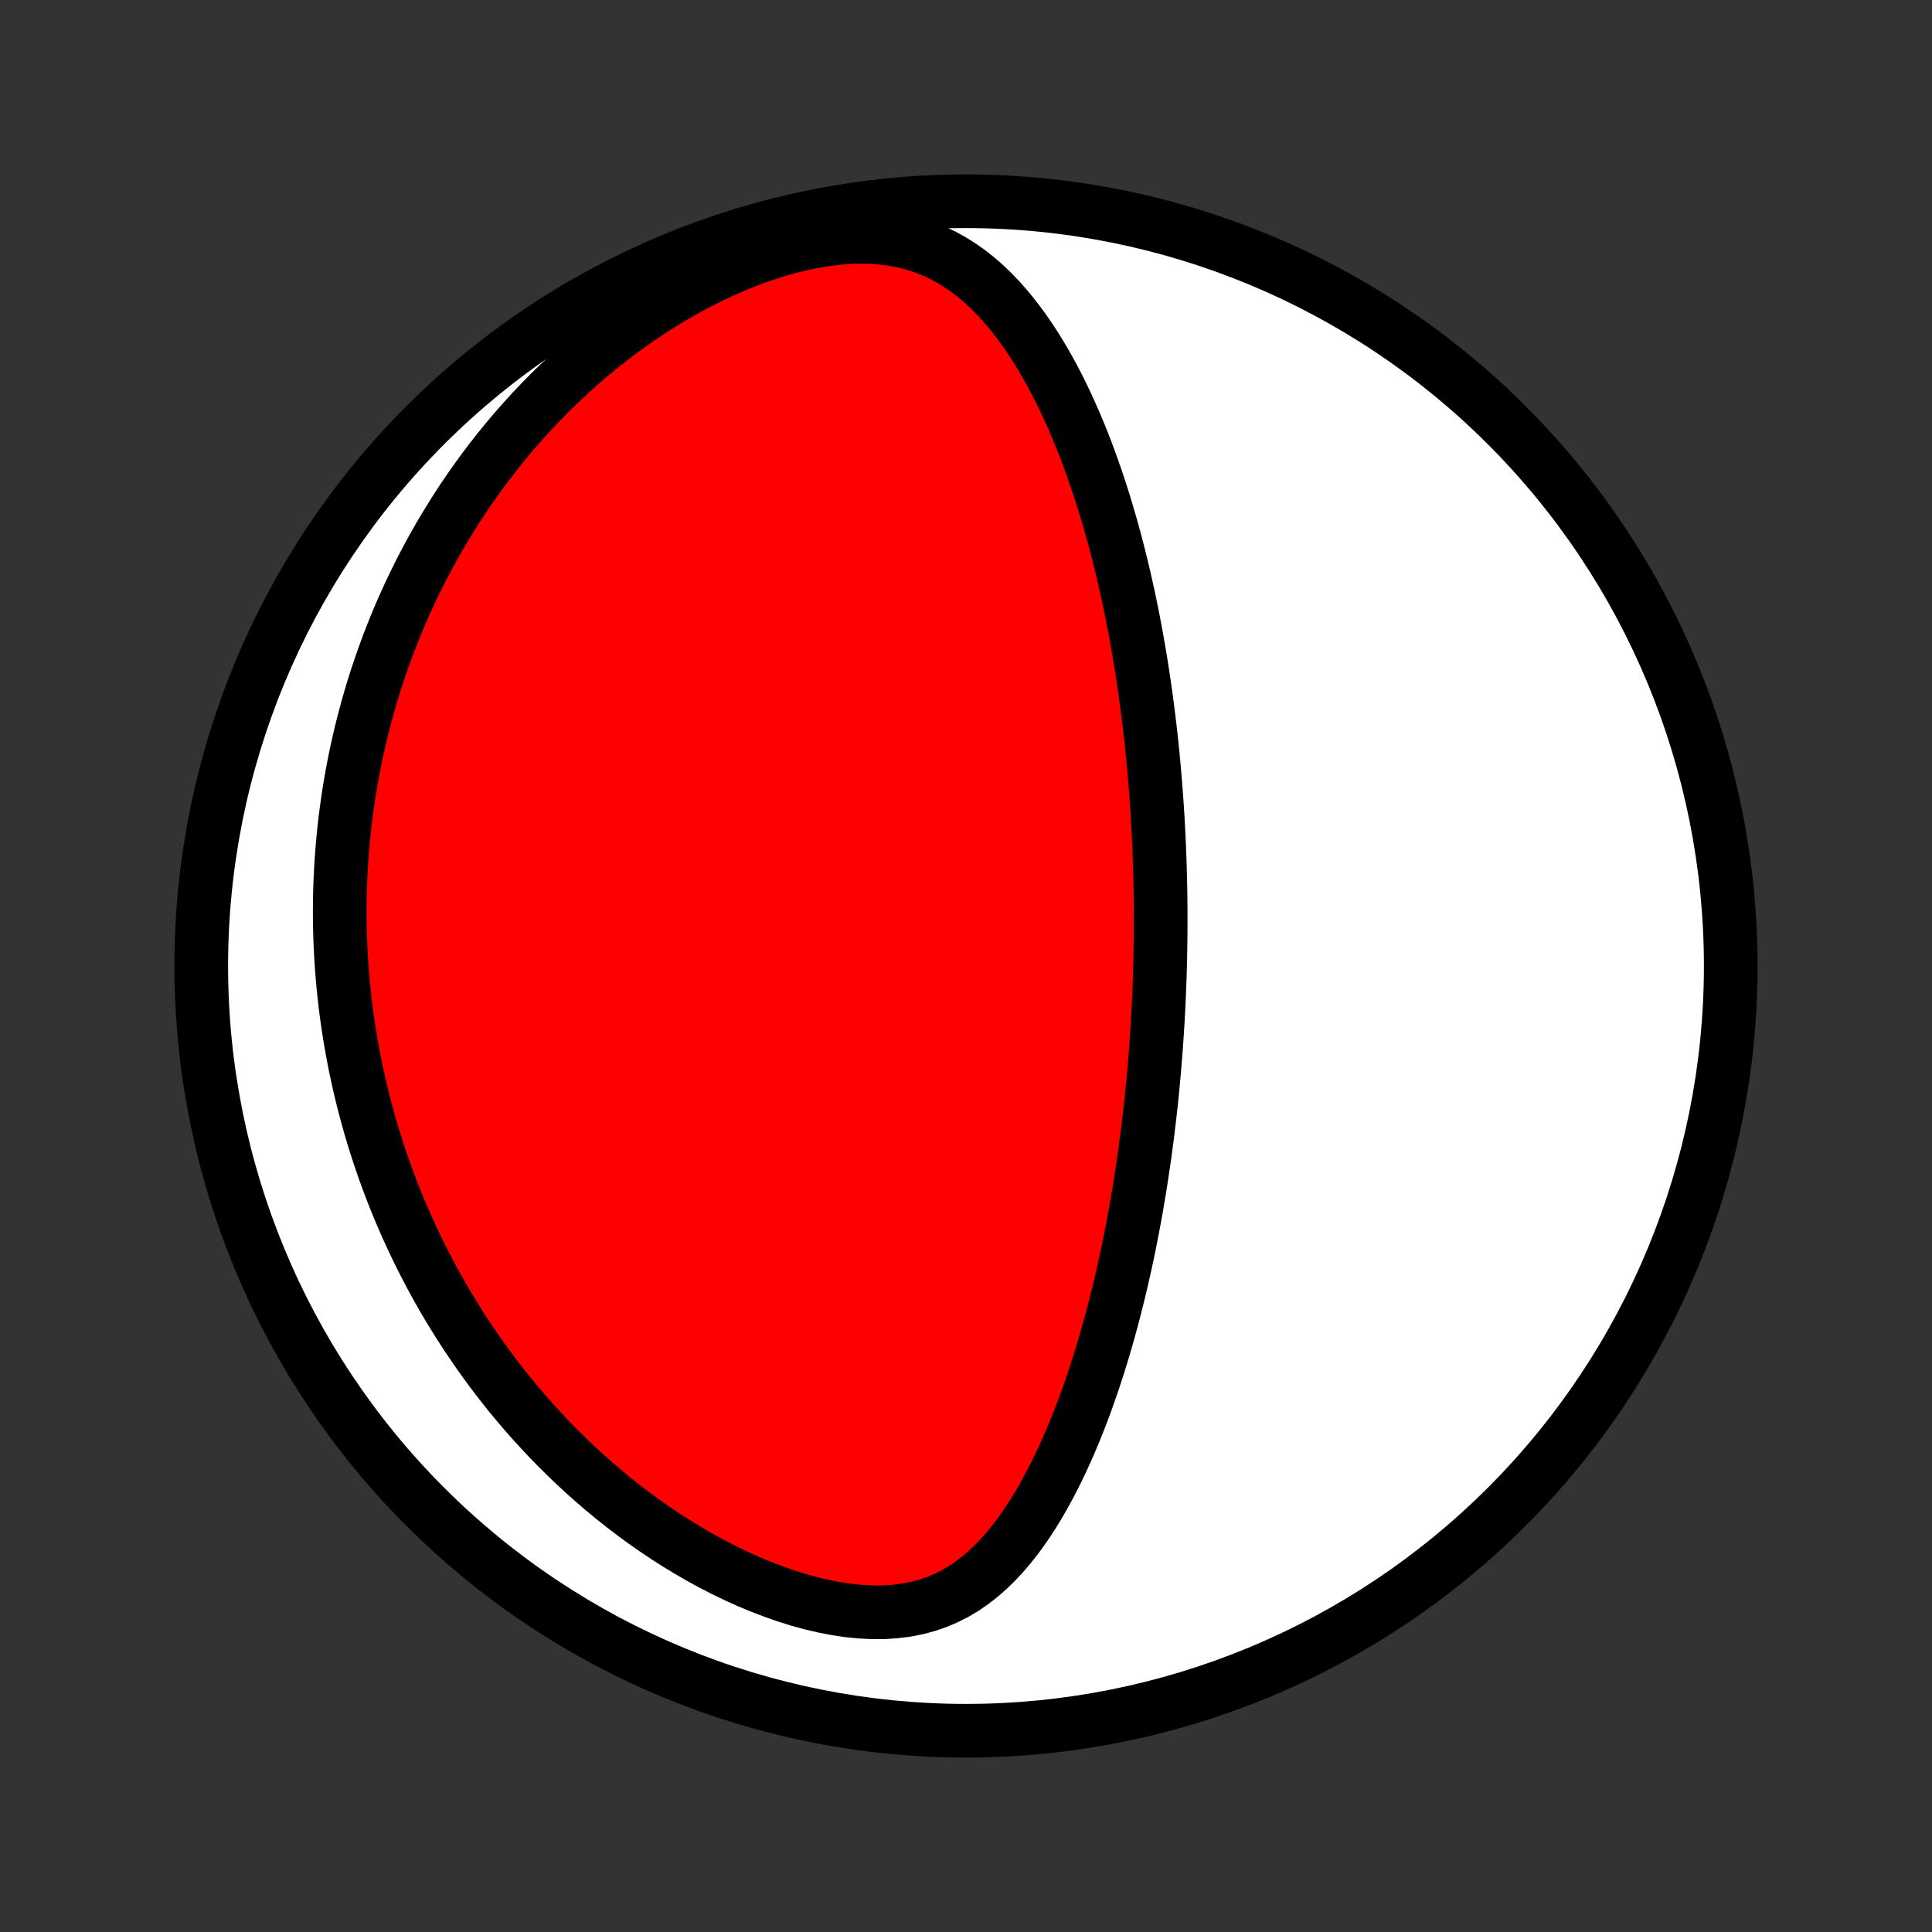 <?xml version="1.0" encoding="utf-8" standalone="no"?>
<!DOCTYPE svg PUBLIC "-//W3C//DTD SVG 1.1//EN"
  "http://www.w3.org/Graphics/SVG/1.1/DTD/svg11.dtd">
<!-- Created with matplotlib (http://matplotlib.org/) -->
<svg height="72pt" version="1.1" viewBox="0 0 72 72" width="72pt" xmlns="http://www.w3.org/2000/svg" xmlns:xlink="http://www.w3.org/1999/xlink">
 <rect x="0" y="0" width="72" height="72" fill="#333333" stroke="none"/>
 <defs>
  <style type="text/css">
*{stroke-linecap:butt;stroke-linejoin:round;}
  </style>
 </defs>
 <g id="figure_1">
  <g id="patch_1">
   <path d="
M0 72
L72 72
L72 0
L0 0
z
" style="fill:none;"/>
  </g>
  <g id="axes_1">
   <g id="PatchCollection_1">
    <defs>
     <path d="
M36 -7.5
C43.558 -7.5 50.808 -10.503 56.153 -15.848
C61.497 -21.192 64.5 -28.442 64.5 -36
C64.5 -43.558 61.497 -50.808 56.153 -56.153
C50.808 -61.497 43.558 -64.5 36 -64.5
C28.442 -64.5 21.192 -61.497 15.848 -56.153
C10.503 -50.808 7.5 -43.558 7.5 -36
C7.5 -28.442 10.503 -21.192 15.848 -15.848
C21.192 -10.503 28.442 -7.5 36 -7.5
z
" id="C0_0_a811fe30f3"/>
     <path d="
M43.254 -38.131
L43.255 -37.876
L43.255 -37.62
L43.254 -37.364
L43.252 -37.108
L43.249 -36.852
L43.245 -36.595
L43.241 -36.338
L43.235 -36.08
L43.228 -35.822
L43.22 -35.563
L43.211 -35.304
L43.2 -35.044
L43.189 -34.783
L43.177 -34.521
L43.163 -34.258
L43.149 -33.994
L43.133 -33.73
L43.116 -33.464
L43.098 -33.197
L43.079 -32.928
L43.058 -32.659
L43.036 -32.388
L43.013 -32.116
L42.989 -31.843
L42.963 -31.567
L42.936 -31.291
L42.908 -31.012
L42.878 -30.733
L42.846 -30.451
L42.813 -30.168
L42.779 -29.883
L42.742 -29.596
L42.704 -29.307
L42.665 -29.016
L42.623 -28.723
L42.58 -28.428
L42.535 -28.131
L42.488 -27.832
L42.439 -27.531
L42.388 -27.227
L42.335 -26.922
L42.279 -26.614
L42.221 -26.304
L42.161 -25.991
L42.099 -25.677
L42.034 -25.36
L41.966 -25.041
L41.895 -24.72
L41.822 -24.396
L41.746 -24.07
L41.667 -23.743
L41.585 -23.413
L41.5 -23.081
L41.411 -22.747
L41.319 -22.411
L41.223 -22.073
L41.123 -21.734
L41.02 -21.393
L40.913 -21.051
L40.801 -20.707
L40.686 -20.363
L40.565 -20.017
L40.441 -19.671
L40.311 -19.324
L40.176 -18.977
L40.036 -18.631
L39.891 -18.285
L39.74 -17.939
L39.583 -17.595
L39.42 -17.253
L39.251 -16.913
L39.075 -16.576
L38.891 -16.241
L38.7 -15.912
L38.501 -15.587
L38.294 -15.267
L38.078 -14.954
L37.852 -14.649
L37.617 -14.352
L37.37 -14.065
L37.113 -13.79
L36.843 -13.527
L36.561 -13.278
L36.265 -13.046
L35.956 -12.83
L35.631 -12.634
L35.291 -12.46
L34.936 -12.307
L34.565 -12.179
L34.179 -12.075
L33.779 -11.996
L33.366 -11.944
L32.94 -11.917
L32.502 -11.915
L32.056 -11.938
L31.602 -11.984
L31.142 -12.053
L30.678 -12.144
L30.212 -12.254
L29.744 -12.383
L29.276 -12.53
L28.81 -12.694
L28.346 -12.872
L27.886 -13.064
L27.43 -13.27
L26.979 -13.488
L26.535 -13.717
L26.096 -13.956
L25.665 -14.205
L25.241 -14.463
L24.824 -14.729
L24.416 -15.002
L24.015 -15.282
L23.623 -15.569
L23.24 -15.861
L22.865 -16.158
L22.499 -16.46
L22.142 -16.766
L21.793 -17.076
L21.453 -17.39
L21.122 -17.706
L20.799 -18.025
L20.485 -18.346
L20.18 -18.67
L19.882 -18.995
L19.593 -19.322
L19.313 -19.649
L19.04 -19.978
L18.775 -20.308
L18.518 -20.638
L18.269 -20.969
L18.027 -21.3
L17.792 -21.631
L17.565 -21.962
L17.344 -22.292
L17.131 -22.623
L16.924 -22.953
L16.723 -23.283
L16.529 -23.612
L16.342 -23.94
L16.16 -24.268
L15.985 -24.595
L15.815 -24.922
L15.651 -25.247
L15.493 -25.572
L15.34 -25.896
L15.192 -26.219
L15.05 -26.541
L14.912 -26.862
L14.78 -27.182
L14.652 -27.502
L14.529 -27.82
L14.411 -28.138
L14.298 -28.455
L14.188 -28.77
L14.084 -29.086
L13.983 -29.4
L13.887 -29.713
L13.794 -30.026
L13.706 -30.338
L13.622 -30.65
L13.541 -30.96
L13.465 -31.271
L13.392 -31.58
L13.323 -31.889
L13.257 -32.198
L13.195 -32.506
L13.137 -32.814
L13.082 -33.121
L13.031 -33.428
L12.983 -33.735
L12.938 -34.041
L12.897 -34.348
L12.859 -34.654
L12.825 -34.961
L12.793 -35.267
L12.766 -35.573
L12.741 -35.879
L12.72 -36.186
L12.702 -36.493
L12.687 -36.8
L12.676 -37.107
L12.667 -37.415
L12.662 -37.723
L12.661 -38.031
L12.663 -38.34
L12.668 -38.65
L12.676 -38.96
L12.688 -39.271
L12.704 -39.583
L12.722 -39.895
L12.745 -40.209
L12.771 -40.523
L12.8 -40.838
L12.833 -41.154
L12.87 -41.471
L12.911 -41.789
L12.955 -42.108
L13.003 -42.429
L13.056 -42.751
L13.112 -43.074
L13.172 -43.398
L13.237 -43.724
L13.306 -44.051
L13.38 -44.379
L13.457 -44.709
L13.54 -45.04
L13.627 -45.373
L13.719 -45.708
L13.816 -46.043
L13.918 -46.381
L14.026 -46.72
L14.139 -47.06
L14.257 -47.403
L14.38 -47.746
L14.51 -48.092
L14.646 -48.439
L14.787 -48.787
L14.935 -49.137
L15.09 -49.489
L15.251 -49.842
L15.418 -50.196
L15.593 -50.551
L15.775 -50.908
L15.964 -51.266
L16.161 -51.625
L16.366 -51.985
L16.578 -52.345
L16.799 -52.707
L17.028 -53.069
L17.265 -53.431
L17.512 -53.793
L17.767 -54.155
L18.031 -54.517
L18.305 -54.879
L18.588 -55.24
L18.881 -55.599
L19.184 -55.958
L19.497 -56.314
L19.82 -56.669
L20.153 -57.02
L20.497 -57.37
L20.851 -57.715
L21.215 -58.057
L21.59 -58.395
L21.976 -58.727
L22.372 -59.054
L22.779 -59.376
L23.195 -59.69
L23.622 -59.997
L24.059 -60.295
L24.505 -60.585
L24.96 -60.865
L25.424 -61.134
L25.896 -61.392
L26.375 -61.637
L26.861 -61.868
L27.353 -62.084
L27.849 -62.285
L28.348 -62.469
L28.849 -62.634
L29.351 -62.78
L29.852 -62.904
L30.349 -63.007
L30.842 -63.086
L31.328 -63.141
L31.805 -63.171
L32.271 -63.175
L32.725 -63.152
L33.165 -63.104
L33.59 -63.029
L33.998 -62.929
L34.391 -62.806
L34.767 -62.659
L35.126 -62.492
L35.47 -62.304
L35.798 -62.099
L36.111 -61.878
L36.41 -61.642
L36.696 -61.393
L36.969 -61.132
L37.23 -60.861
L37.48 -60.581
L37.719 -60.293
L37.949 -59.998
L38.169 -59.697
L38.38 -59.39
L38.583 -59.079
L38.778 -58.764
L38.965 -58.445
L39.145 -58.124
L39.318 -57.801
L39.485 -57.476
L39.645 -57.149
L39.799 -56.821
L39.947 -56.493
L40.089 -56.164
L40.227 -55.836
L40.359 -55.507
L40.486 -55.179
L40.608 -54.851
L40.726 -54.524
L40.84 -54.198
L40.949 -53.873
L41.054 -53.549
L41.155 -53.227
L41.253 -52.906
L41.346 -52.587
L41.437 -52.269
L41.524 -51.953
L41.607 -51.639
L41.688 -51.326
L41.765 -51.016
L41.84 -50.707
L41.912 -50.4
L41.98 -50.095
L42.047 -49.792
L42.111 -49.491
L42.172 -49.191
L42.231 -48.894
L42.288 -48.598
L42.342 -48.305
L42.394 -48.013
L42.445 -47.723
L42.493 -47.435
L42.539 -47.149
L42.583 -46.864
L42.626 -46.581
L42.667 -46.3
L42.706 -46.02
L42.743 -45.742
L42.779 -45.465
L42.813 -45.19
L42.846 -44.917
L42.877 -44.645
L42.907 -44.374
L42.935 -44.104
L42.962 -43.836
L42.987 -43.568
L43.011 -43.302
L43.034 -43.037
L43.056 -42.773
L43.077 -42.51
L43.096 -42.248
L43.114 -41.987
L43.131 -41.726
L43.147 -41.467
L43.161 -41.208
L43.175 -40.949
L43.187 -40.691
L43.199 -40.434
L43.209 -40.177
L43.218 -39.921
L43.226 -39.664
L43.233 -39.409
L43.239 -39.153
L43.245 -38.897
L43.249 -38.642
z
" id="C0_1_0d415fc1a3"/>
    </defs>
    <g clip-path="url(#p1bffca34e9)">
     <use style="fill:#ffffff;stroke:#000000;stroke-width:2.0;" x="0.0" xlink:href="#C0_0_a811fe30f3" y="72.0"/>
    </g>
    <g clip-path="url(#p1bffca34e9)">
     <use style="fill:#ff0000;stroke:#000000;stroke-width:2.0;" x="0.0" xlink:href="#C0_1_0d415fc1a3" y="72.0"/>
    </g>
   </g>
  </g>
 </g>
 <defs>
  <clipPath id="p1bffca34e9">
   <rect height="72.0" width="72.0" x="0.0" y="0.0"/>
  </clipPath>
 </defs>
</svg>

